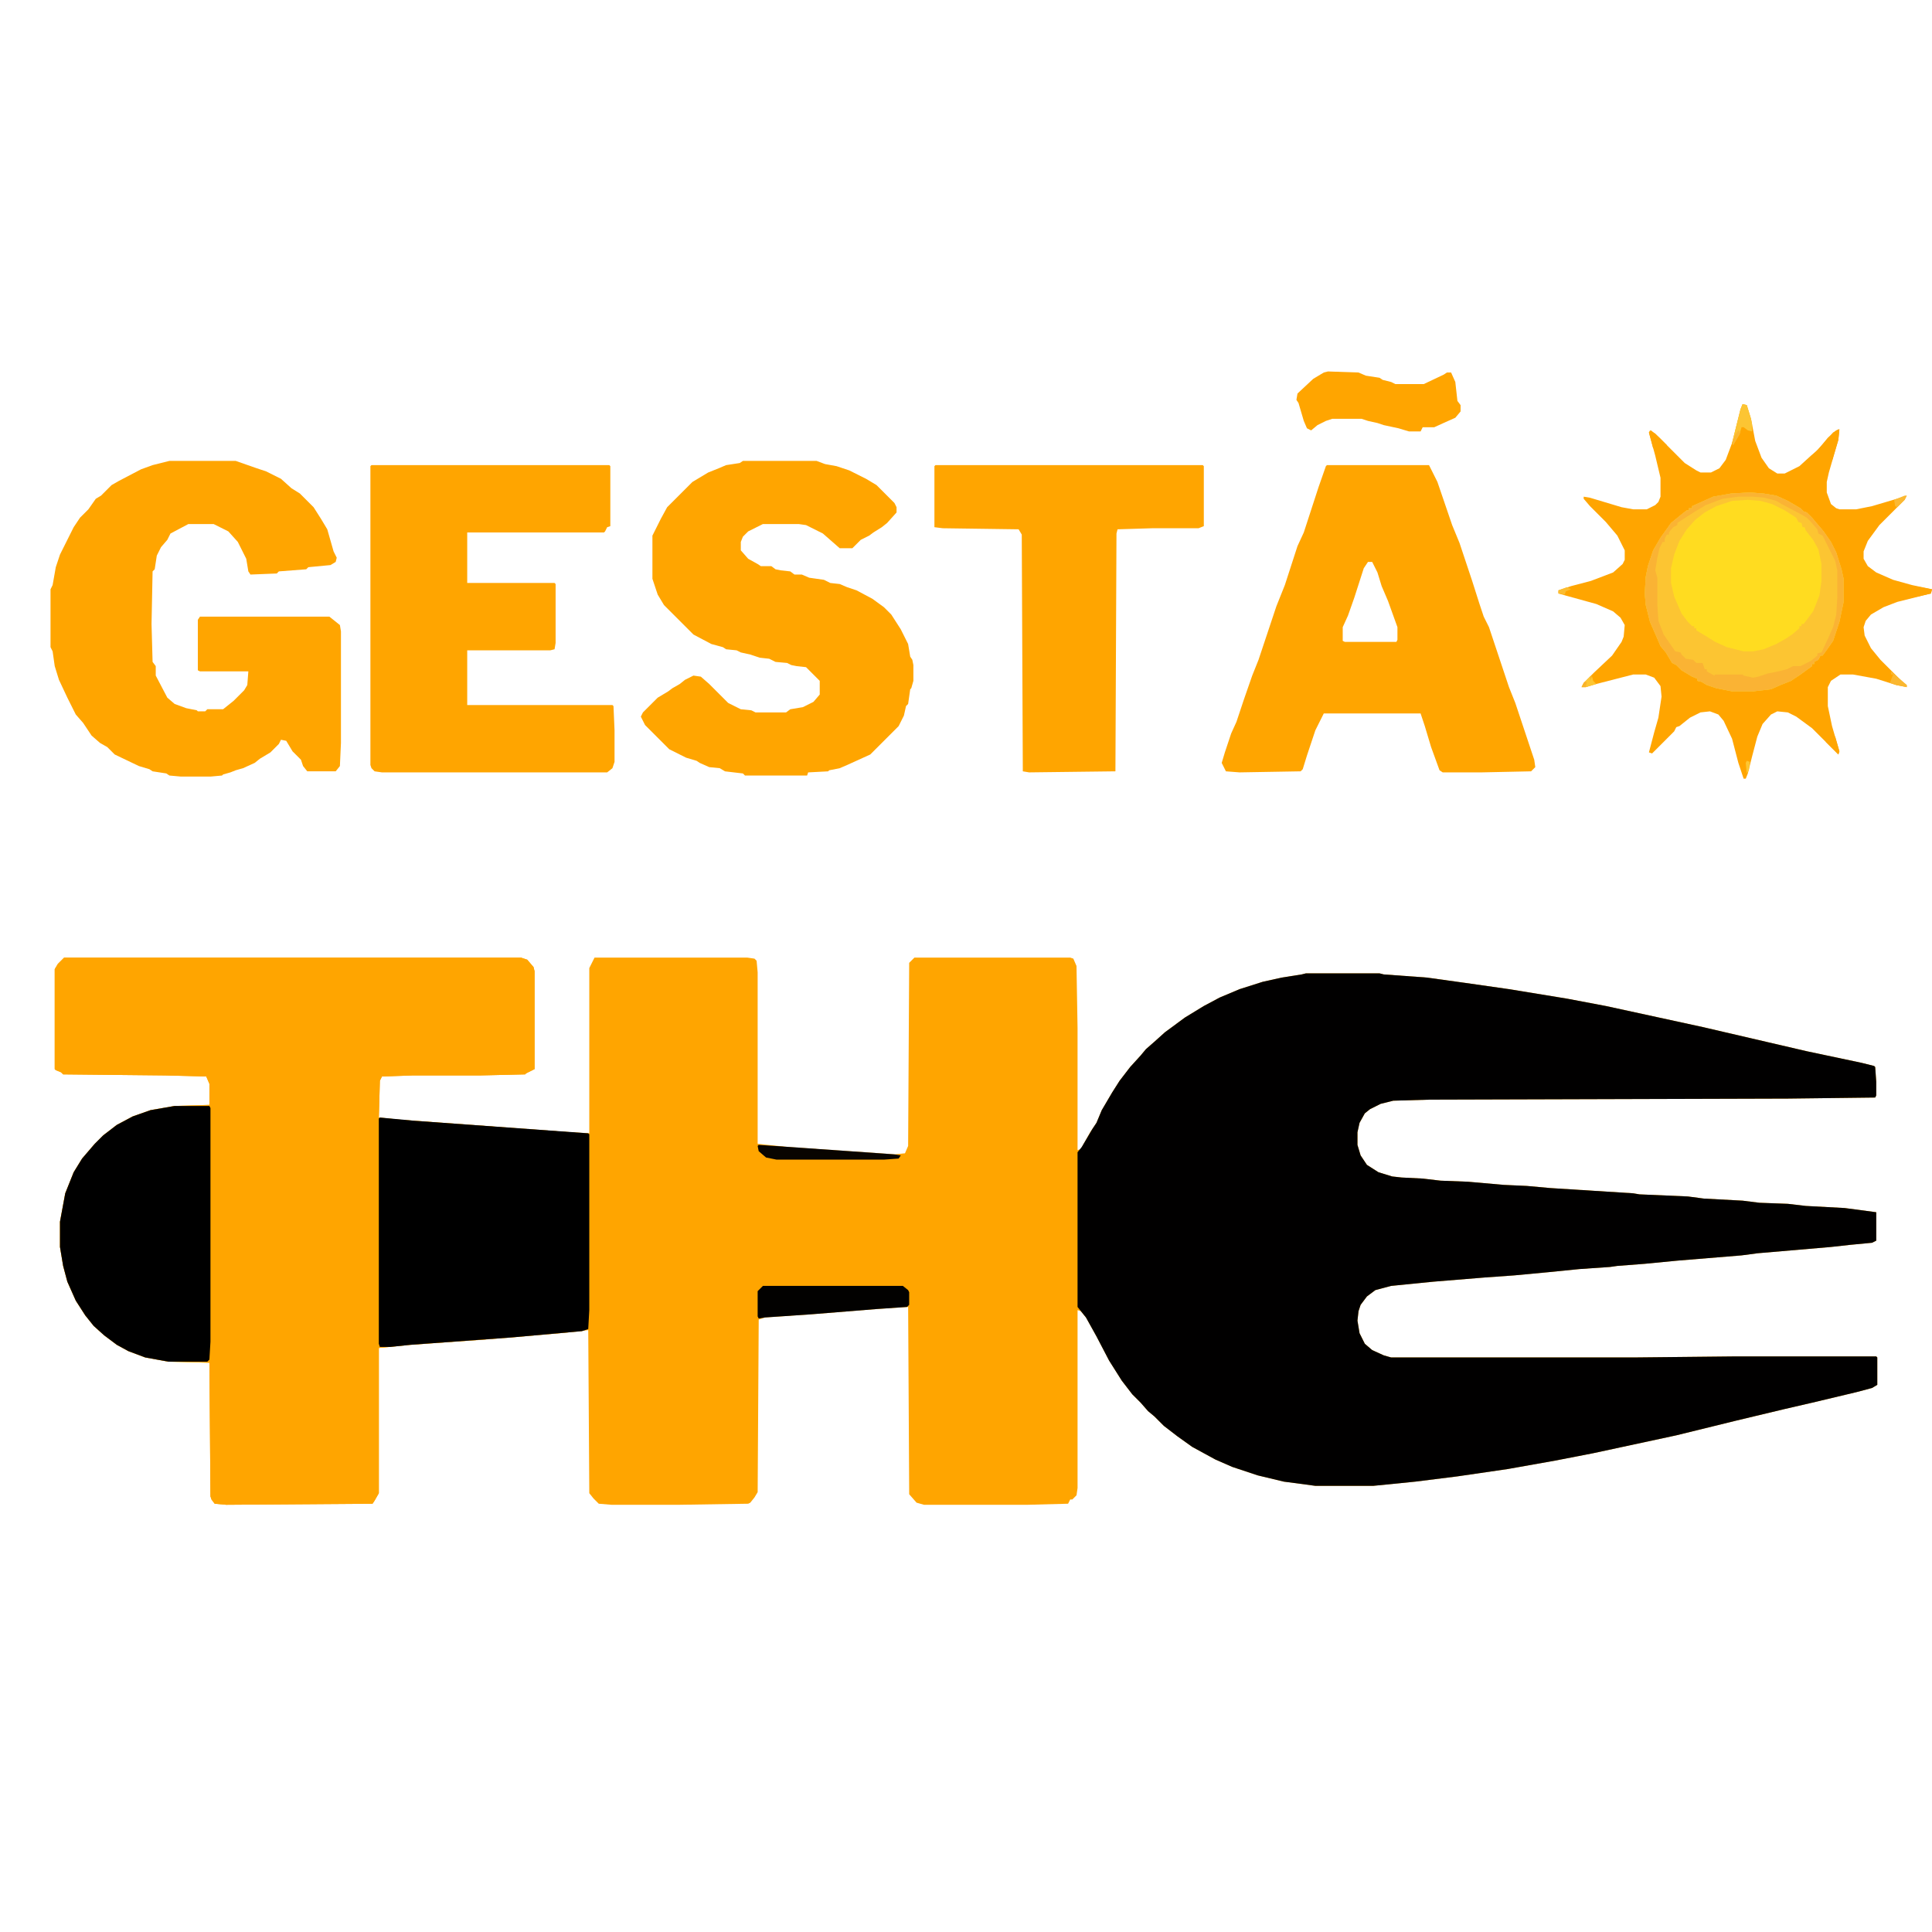 <?xml version="1.0" encoding="UTF-8"?>
<svg version="1.1" viewBox="0 0 1836 1168" width="1280" height="1280" xmlns="http://www.w3.org/2000/svg">
<path transform="translate(61,576)" d="m0 0h434l6 2 6 7 1 4v93l-8 4-1 1-43 1h-64l-29 1-2 4-1 35 19 2 82 6 81 6 18 1v-157l5-10h145l7 1 2 2 1 11v163l29 3 101 7 10-1 3-7 1-174 5-5h148l3 1 3 7 1 59v116l3-1 9-16 6-9 5-12 10-17 7-11 10-13 10-11 5-6 8-7 10-9 19-14 18-11 15-8 19-8 22-7 18-4 19-3 4-1h70l4 1 41 3 36 5 42 6 55 9 37 7 92 20 99 23 52 11 12 3 1 1 1 14v13l-1 2-83 1-340 1-35 1-12 3-10 5-5 4-5 9-2 9v12l3 10 6 9 11 7 13 4 9 1 20 1 17 2 26 1 34 3 22 1 22 2 79 5 6 1 46 2 15 2 37 2 16 2 27 1 17 2 37 2 30 4v27l-4 2-21 2-18 2-70 6-15 2-61 5-31 3-26 2-7 1-29 2-30 3-32 3-28 2-49 4-40 4-15 4-8 6-6 8-2 6-1 9 2 12 5 10 7 6 11 5 7 2h231l96-1h134l1 1v26l-5 3-15 4-42 10-26 6-46 11-57 14-79 17-36 7-45 8-48 7-40 5-40 4h-55l-30-4-25-6-24-8-16-7-22-12-14-10-13-10-9-9-6-5-7-8-8-8-10-13-12-19-12-23-10-18-5-6-3-1v169l-1 7-4 4h-2l-2 4-38 1h-99l-7-2-7-8-1-178-30 2-62 5-44 3-6 2-1 164-3 5-4 5-2 1-65 1h-65l-12-1-5-5-4-5-1-155-27 3-71 6-71 5-30 3v138l-4 7-2 3-139 1-11-1-3-4-1-3-1-127-39-1-22-4-16-6-11-6-12-9-10-9-8-10-9-14-8-18-4-15-3-18v-24l5-27 8-20 8-13 12-14 8-8 13-10 15-8 17-6 23-4 33-1v-20l-3-7-39-1-97-1-2-2-5-2-1-1v-95l3-5z" fill="#ffa500"/>
<path transform="translate(1241,591)" d="m0 0h70l4 1 41 3 36 5 42 6 55 9 37 7 92 20 99 23 52 11 12 3 1 1 1 14v13l-1 2-83 1-340 1-35 1-12 3-10 5-5 4-5 9-2 9v12l3 10 6 9 11 7 13 4 9 1 20 1 17 2 26 1 34 3 22 1 22 2 79 5 6 1 46 2 15 2 37 2 16 2 27 1 17 2 37 2 30 4v27l-4 2-21 2-18 2-70 6-15 2-61 5-31 3-26 2-7 1-29 2-30 3-32 3-28 2-49 4-40 4-15 4-8 6-6 8-2 6-1 9 2 12 5 10 7 6 11 5 7 2h231l96-1h134l1 1v26l-5 3-15 4-42 10-26 6-46 11-57 14-79 17-36 7-45 8-48 7-40 5-40 4h-55l-30-4-25-6-24-8-16-7-22-12-14-10-13-10-9-9-6-5-7-8-8-8-10-13-12-19-12-23-10-18-8-10v-147l4-5 10-17 4-6 5-12 10-17 7-11 10-13 10-11 5-6 8-7 10-9 19-14 18-11 15-8 19-8 22-7 18-4 19-3z" fill="#010000"/>
<path transform="translate(61,576)" d="m0 0h434l6 2 6 7 1 4v93l-8 4-1 1-43 1h-64l-29 1-2 4-1 35 19 2 82 6 81 6 17 1 1 1v167l-1 18-6 2-67 6-96 7-30 3v138l-4 7-2 3-139 1-11-1-3-4-1-3-1-127-39-1-22-4-16-6-11-6-12-9-10-9-8-10-9-14-8-18-4-15-3-18v-24l5-27 8-20 8-13 12-14 8-8 13-10 15-8 17-6 23-4 33-1v-20l-3-7-39-1-97-1-2-2-5-2-1-1v-95l3-5z" fill="#ffa500"/>
<path transform="translate(1656,50)" d="m0 0 4 1 4 13 4 21 6 16 7 10 8 5h7l14-7 11-10 7-6 9-11 8-7 3-1-1 10-9 31-2 9v10l4 11 5 4 3 1h16l15-3 27-8 6-2-2 4-24 24-11 15-4 10v7l4 7 8 6 16 7 18 5 19 4-1 4-32 8-13 5-12 7-5 6-2 6 1 8 6 12 9 11 20 20 5 4v2l-10-2-19-6-22-4h-12l-9 6-3 6v18l4 19 7 24-1 3-25-25-15-11-8-4-10-1-6 3-8 9-5 12-5 19-4 16-2 5h-2l-5-15-6-23-8-17-5-6-8-3-9 1-10 5-10 8-3 1-2 4-21 21-3-1 5-19 4-14 3-20-1-10-6-8-8-3h-12l-35 9-10 3h-4l2-4 10-10 17-16 9-13 2-5 1-11-4-7-7-6-16-7-29-8-7-2v-3l12-4 19-5 21-8 9-8 2-4v-9l-7-14-11-13-15-15-6-7v-2l6 1 30 9 11 2h13l8-4 3-3 2-5v-18l-5-21-6-22 2-2 8 7 24 24 11 7 4 2h10l8-4 6-8 6-16 8-32z" fill="#ffa500"/>
<path transform="translate(161,104)" d="m0 0h63l20 7 9 3 14 7 10 9 8 5 13 13 7 11 6 10 6 21 3 6-1 4-5 3-21 2-2 2-26 2-2 2-25 1-2-3-2-12-8-16-9-10-14-7h-24l-17 9-3 6-6 7-4 8-2 13-2 2-1 50 1 36 3 4v9l11 21 7 6 11 4 10 2 1 1h7l2-2h15l10-8 10-10 3-5 1-13h-46l-2-1v-48l2-3h123l10 8 1 6v106l-1 22-4 5h-27l-4-5-2-6-8-8-6-10-5-1-2 4-8 8-10 6-5 4-11 5-7 2-5 2-7 2-1 1-11 1h-28l-11-1-3-2-13-2-3-2-10-3-23-11-7-7-7-4-8-7-8-12-7-8-8-16-8-17-4-13-2-14-2-4v-55l2-4 3-17 4-12 13-26 6-9 8-8 7-10 5-3 10-10 7-4 21-11 11-4z" fill="#ffa500"/>
<path transform="translate(353,108)" d="m0 0h226l1 1v57l-3 1-2 4-1 1h-130v48h83l1 1v56l-1 6-4 1h-79v52h138l1 1 1 23v30l-2 6-5 4h-214l-7-1-3-3-1-3v-284z" fill="#ffa500"/>
<path transform="translate(1261,108)" d="m0 0h97l8 16 14 41 7 17 12 36 7 22 4 12 5 10 19 57 6 15 18 54 1 7-4 4-47 1h-37l-3-2-8-22-6-20-4-12h-92l-8 16-8 24-4 13-2 2-58 1-13-1-4-8 3-10 6-18 5-11 7-21 8-23 6-15 17-51 8-20 12-37 6-13 14-43 7-20zm39 92-4 6-9 28-6 17-5 11v13l2 1h49l1-2v-12l-9-25-6-14-4-13-5-10z" fill="#ffa500"/>
<path transform="translate(706,104)" d="m0 0h70l8 3 11 2 12 4 16 8 10 6 17 17 2 4v5l-9 10-5 4-8 5-4 3-8 4-8 8h-12l-16-14-16-8-7-1h-34l-14 7-5 5-2 5v8l7 8 9 5 3 2h10l4 3 5 1 9 1 4 3h7l7 3 14 2 6 3 9 1 7 3 9 3 15 8 11 8 7 7 9 14 7 14 2 12 2 3 1 5v15l-2 7-1 1-2 14-2 2-2 9-5 10-27 27-22 10-7 3-10 2-1 1-19 1-1 3h-59l-2-2-17-2-5-3-10-1-9-4-3-2-10-3-16-8-23-23-4-8 2-4 14-14 10-6 4-3 7-4 5-4 8-4 7 1 8 7 18 18 12 6 10 1 4 2h29l4-3 12-2 10-5 6-7v-13l-13-13-9-1-5-1-4-2-11-1-6-3-9-1-9-3-9-2-4-2-10-1-3-2-11-3-17-9-28-28-6-10-5-15v-41l8-16 6-11 24-24 15-9 10-4 7-3 13-2z" fill="#ffa500"/>
<path transform="translate(361,728)" d="m0 0 32 3 166 12 1 1v167l-1 18-6 2-67 6-96 7-19 2h-10l-1-3v-214z"/>
<path transform="translate(889,108)" d="m0 0h254l1 1v57l-5 2h-44l-33 1-1 4-1 226-82 1-6-1-1-225-3-5-72-1-8-1v-58z" fill="#ffa500"/>
<path transform="translate(166,717)" d="m0 0h33l1 2v222l-1 17-2 2h-37l-22-4-16-6-11-6-12-9-10-9-8-10-9-14-8-18-4-15-3-18v-24l5-27 8-20 8-13 12-14 8-8 13-10 15-8 17-6z"/>
<path transform="translate(1663,134)" d="m0 0 13 1 12 2 11 5 12 7 3 3 3 1 5 5 11 13 7 10 5 10 5 16 2 9v22l-4 19-6 18-7 10-3 4h-2l-2 4-4 2v2h-2v2l-11 8-9 6-10 4-9 4-17 2h-20l-15-3-9-3-5-3-4-1v-2l-5-2-10-6-5-5-4-2-6-10-5-6-3-7-7-16-4-16-1-11 1-16 2-10 5-15 7-12 10-14 11-9 4-3h2v-2h3v-2l20-9 17-3z" fill="#FFDC20"/>
<path transform="translate(1663,134)" d="m0 0 13 1 12 2 11 5 12 7 3 3 3 1 5 5 11 13 7 10 5 10 5 16 2 9v22l-4 19-6 18-7 10-3 4h-2l-2 4-4 2v2h-2v2l-11 8-9 6-10 4-9 4-17 2h-20l-15-3-9-3-5-3-4-1v-2l-5-2-10-6-5-5-4-2-6-10-5-6-3-7-7-16-4-16-1-11 1-16 2-10 5-15 7-12 10-14 11-9 4-3h2v-2h3v-2l20-9 17-3zm-2 7-15 1-15 5-11 6-9 7-8 9-7 11-5 13-3 13v14l3 13 7 16 6 8 4 4h2v2h2v2l10 6 8 5 11 5 16 4h9l10-2 12-5 9-5 6-4 7-6v-2h2v-2h2l9-12 6-15 2-14v-16l-3-14-5-9-7-9-1-3h-2l-1-4-3-1-2-4-11-7-12-6-11-3z" fill="#FCC532"/>
<path transform="translate(1262,19)" d="m0 0 29 1 7 3 13 2 3 2 8 2 4 2h27l19-9 3-2h4l4 9 2 18 3 4v6l-5 6-9 4-11 5h-11l-2 4h-11l-10-3-14-3-6-2-9-2-6-2h-28l-6 2-8 4-6 5-4-2-3-7-5-17-2-3 1-6 15-14 10-6z" fill="#ffa500"/>
<path transform="translate(1663,134)" d="m0 0 13 1 12 2 11 5 12 7 3 3 3 1 5 5 11 13 7 10 5 10 5 16 2 9v22l-4 19-6 18-7 10-3 4h-2l-2 4-4 2v2h-2v2l-11 8-9 6-10 4-9 4-17 2h-20l-15-3-9-3-5-3-4-1v-2l-5-2-10-6-5-5-4-2-6-10-5-6-3-7-7-16-4-16-1-11 1-16 2-10 5-15 7-12 10-14 11-9 4-3h2v-2h3v-2l20-9 17-3zm-11 4-15 2-16 6-10 6-11 7-6 4v2l-4 2-4 5v2h-2l-2 4v3h-2l-3 6-2 9-2 12 2 7v26l1 15 5 13 11 16 5 1 1 2 4 4 7 1 3 3h6l2 6h2v2l7 4 1-1h26l1 1 9 2 5-1 9-3 10-2 8-2 6-3h7l10-5 6-5v-2l4-1 7-15 4-9 3-12 1-16v-26l-2-9-12-24-4-2-1-4-7-8-3-3-5-3-19-10-5-3-11-3-11-1z" fill="#FAB334"/>
<path transform="translate(725,888)" d="m0 0h133l5 4 1 2v12l-2 2-29 2-62 5-44 3-6 1-1-2v-24z" fill="#020100"/>
<path transform="translate(721,754)" d="m0 0 15 1 86 6 28 2 6 1-2 3-14 1h-102l-10-2-7-6-1-5z" fill="#080400"/>
<path transform="translate(1656,50)" d="m0 0 4 1 4 13 1 5v7l-4-1-4-3h-2l-2 7-6 10-1-2 8-32z" fill="#FCC533"/>
<path transform="translate(1747,74)" d="m0 0h1l-1 10-6 20-2-1-3-11-6 2-4 4-2-1 11-12 7-8z" fill="#ffa500"/>
<path transform="translate(1814,222)" d="m0 0 22 4-1 4-13 3h-4v-7l-4-1z" fill="#ffa500"/>
<path transform="translate(1568,75)" d="m0 0 5 3 11 11v1h-8l-2 2h-3l-4-15z" fill="#ffa500"/>
<path transform="translate(1740,365)" d="m0 0 4 1 4 14-1 3-12-12 4-3z" fill="#ffa500"/>
<path transform="translate(1797,304)" d="m0 0 7 6 8 7v2l-10-2-6-2 3-8h-2z" fill="#FAB730"/>
<path transform="translate(1511,309)" d="m0 0h2l1 4 3 3-10 3h-4l2-4 5-5z" fill="#FDC632"/>
<path transform="translate(1810,137)" d="m0 0h2l-2 4-7 7-2-1-1-6z" fill="#FBB933"/>
<path transform="translate(1735,90)" d="m0 0 5 1 2 2v8l-2 3-4-10v-2l-4-1z" fill="#ffa500"/>
<path transform="translate(1489,224)" d="m0 0 4 2-5 2-1 3-6-1v-3z" fill="#FBBD31"/>
<path transform="translate(1652,75)" d="m0 0 2 2-7 12-1-2 3-8z" fill="#FAB733"/>
<path transform="translate(1660,389)" d="m0 0 3 1-1 8-2 3-1-10z" fill="#FDC632"/>
<path transform="translate(1511,309)" d="m0 0h2l-2 4zm-2 3m-1 1m-2 1h2l-1 5h-4l2-4z" fill="#F9B32A"/>
</svg>
